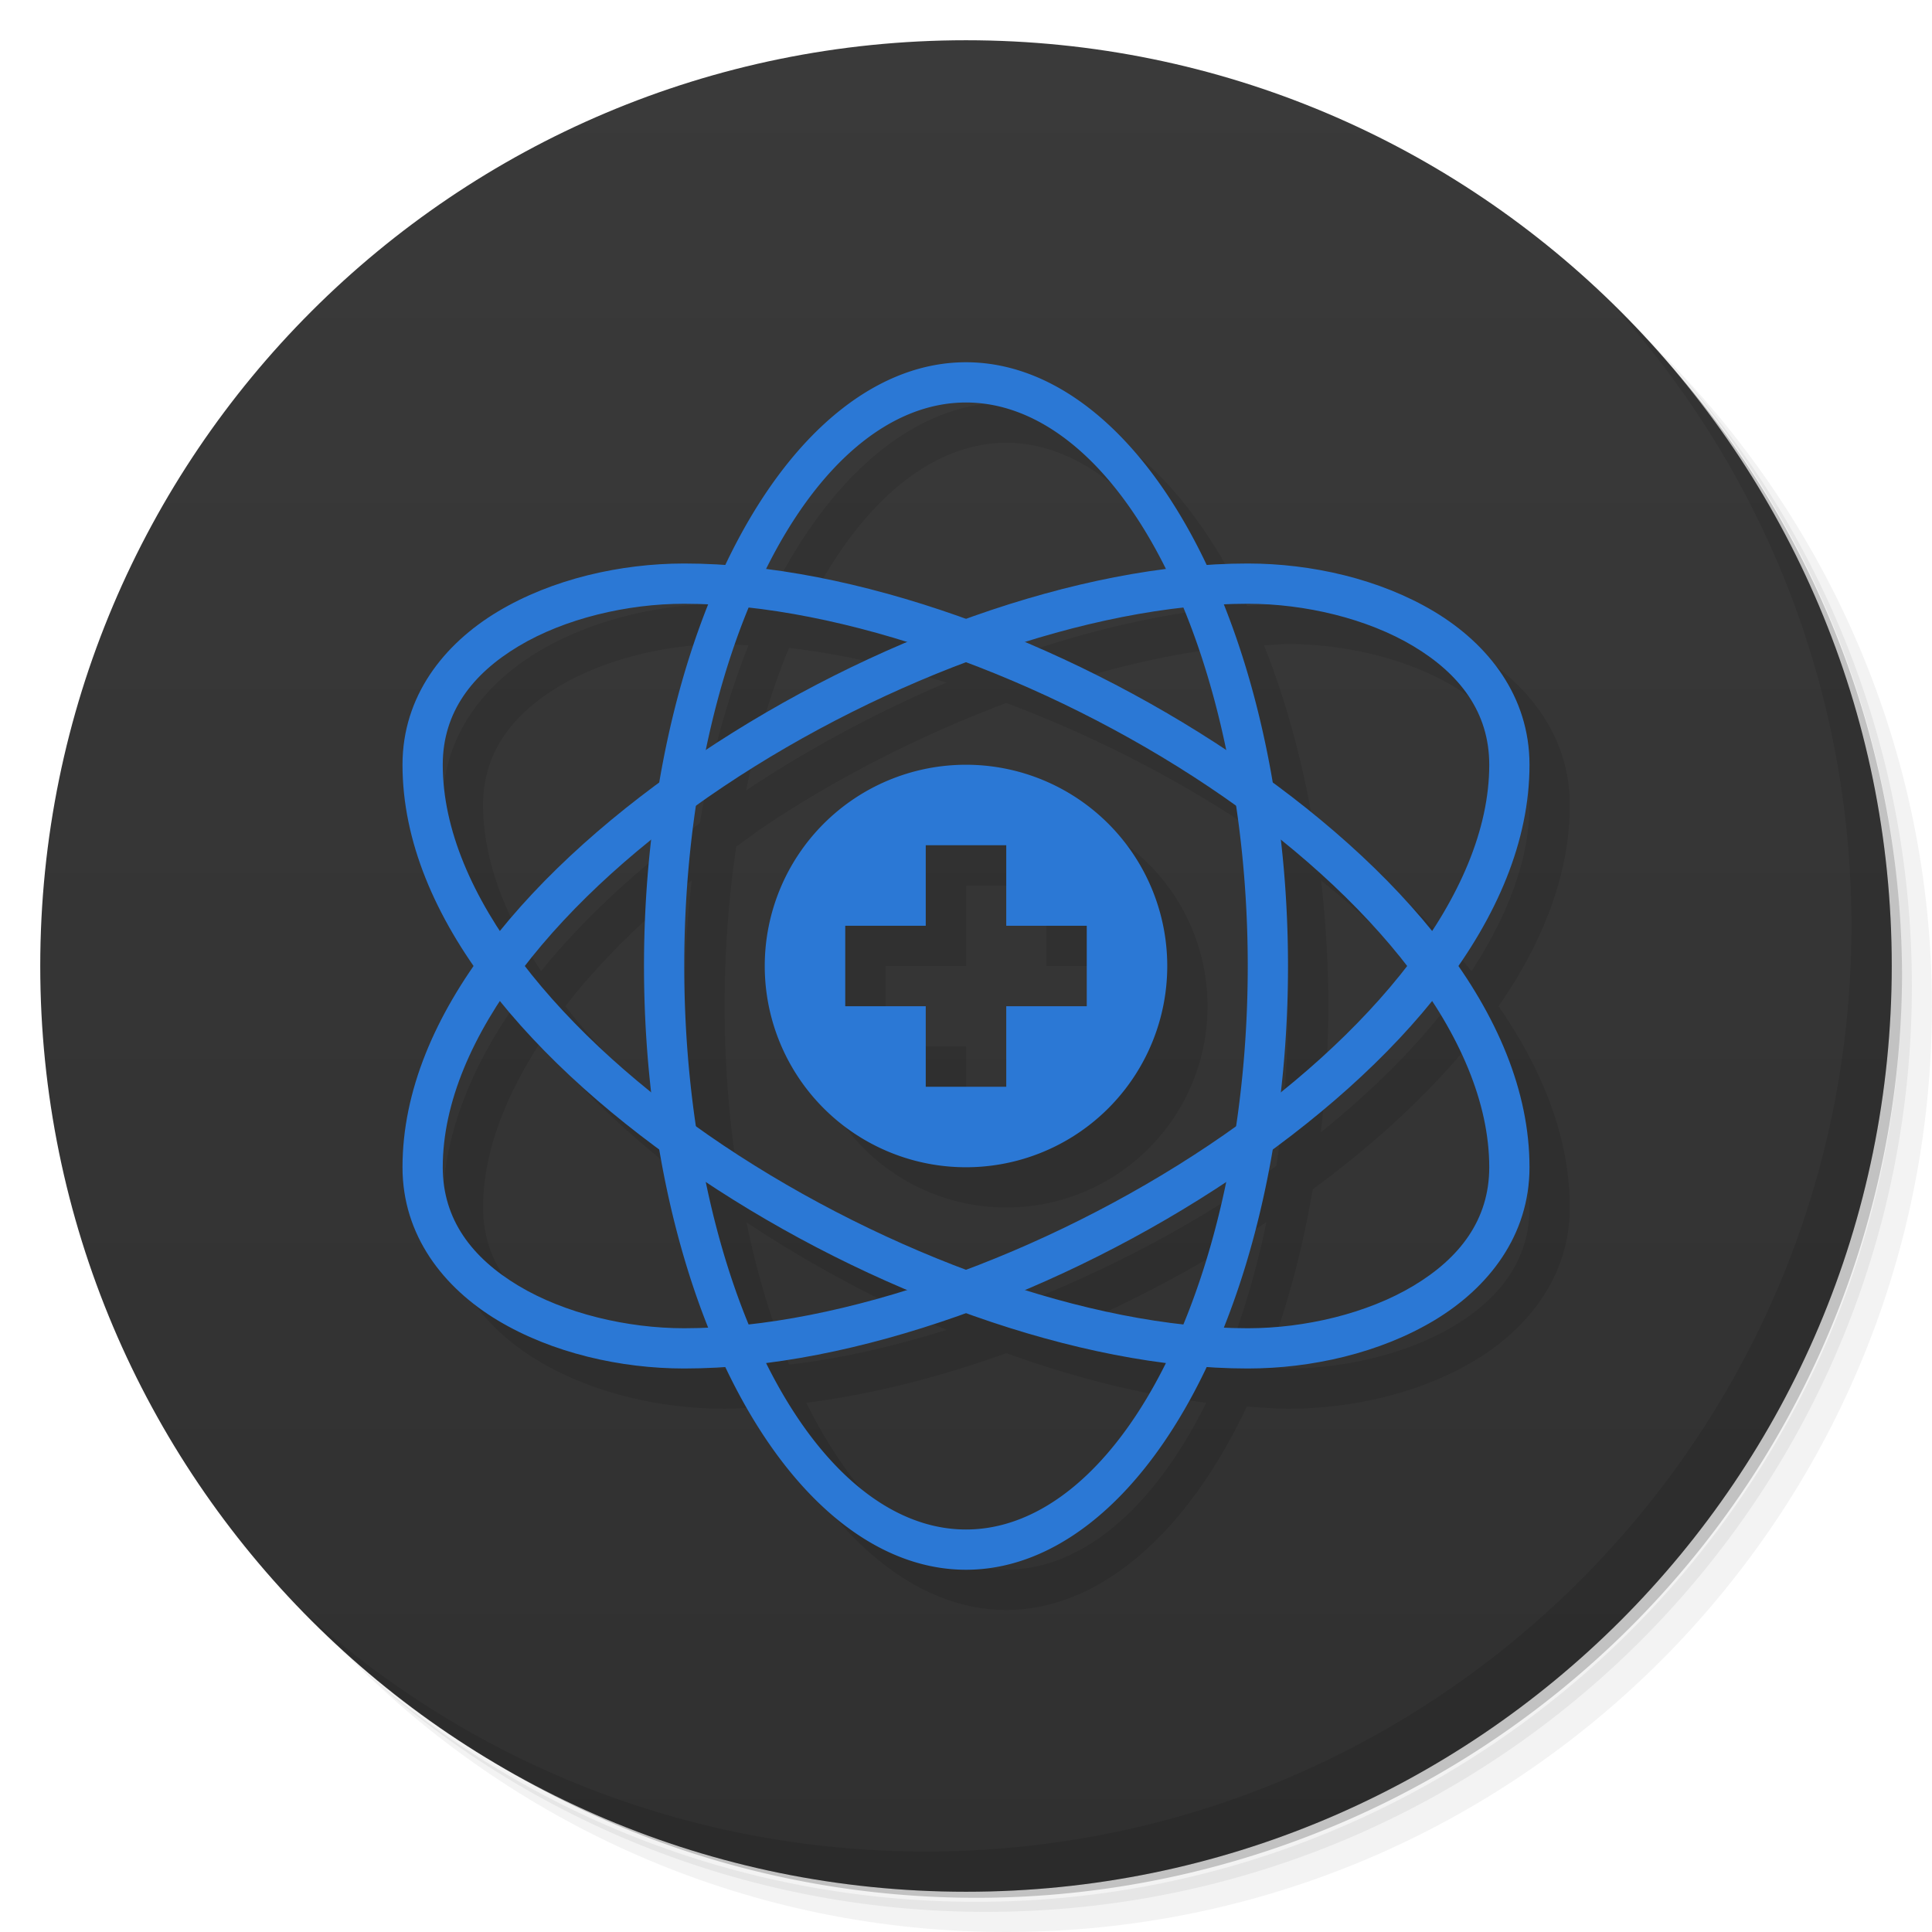<svg version="1.1" viewBox="0 0 48 48" xmlns="http://www.w3.org/2000/svg">
 <defs>
  <linearGradient id="bg" x1="1" x2="47" gradientTransform="matrix(0,1,-1,0,48,0)" gradientUnits="userSpaceOnUse">
   <stop style="stop-color:#3a3a3a" offset="0"/>
   <stop style="stop-color:#303030" offset="1"/>
  </linearGradient>
 </defs>
 <path d="m36.31 5c5.859 4.062 9.688 10.831 9.688 18.5 0 12.426-10.07 22.5-22.5 22.5-7.669 0-14.438-3.828-18.5-9.688 1.037 1.822 2.306 3.499 3.781 4.969 4.085 3.712 9.514 5.969 15.469 5.969 12.703 0 23-10.298 23-23 0-5.954-2.256-11.384-5.969-15.469-1.469-1.475-3.147-2.744-4.969-3.781zm4.969 3.781c3.854 4.113 6.219 9.637 6.219 15.719 0 12.703-10.297 23-23 23-6.081 0-11.606-2.364-15.719-6.219 4.16 4.144 9.883 6.719 16.219 6.719 12.703 0 23-10.298 23-23 0-6.335-2.575-12.06-6.719-16.219z" style="opacity:.05"/>
 <path d="m41.28 8.781c3.712 4.085 5.969 9.514 5.969 15.469 0 12.703-10.297 23-23 23-5.954 0-11.384-2.256-15.469-5.969 4.113 3.854 9.637 6.219 15.719 6.219 12.703 0 23-10.298 23-23 0-6.081-2.364-11.606-6.219-15.719z" style="opacity:.1"/>
 <path d="m31.25 2.375c8.615 3.154 14.75 11.417 14.75 21.13 0 12.426-10.07 22.5-22.5 22.5-9.708 0-17.971-6.135-21.12-14.75a23 23 0 0 0 44.875-7 23 23 0 0 0-16-21.875z" style="opacity:.2"/>
 <path d="m47 24c0 12.703-10.297 23-23 23s-23-10.297-23-23 10.297-23 23-23 23 10.297 23 23z" style="fill:url(#bg)"/>
 <path d="m40.03 7.531c3.712 4.084 5.969 9.514 5.969 15.469 0 12.703-10.297 23-23 23-5.954 0-11.384-2.256-15.469-5.969 4.178 4.291 10.01 6.969 16.469 6.969 12.703 0 23-10.298 23-23 0-6.462-2.677-12.291-6.969-16.469z" style="opacity:.1"/>
 <path d="m25 10a8 15 0 0 0-5.977 5.055c-0.343-0.023-0.691-0.055-1.023-0.055-1.583 0-3.282 0.385-4.633 1.195-1.351 0.811-2.367 2.11-2.367 3.805 0 1.711 0.663 3.402 1.77 5-1.107 1.598-1.77 3.289-1.77 5 0 1.694 1.016 2.994 2.367 3.805 1.351 0.811 3.05 1.195 4.633 1.195 0.331 0 0.678-0.032 1.02-0.055a8 15 0 0 0 5.981 5.055 8 15 0 0 0 5.977-5.055c0.343 0.023 0.691 0.055 1.023 0.055 1.583 0 3.282-0.385 4.633-1.195 1.351-0.811 2.367-2.11 2.367-3.805 0-1.711-0.663-3.402-1.77-5 1.107-1.598 1.77-3.289 1.77-5 0-1.694-1.016-2.994-2.367-3.805-1.351-0.811-3.05-1.195-4.633-1.195-0.331 0-0.678 0.032-1.02 0.055a8 15 0 0 0-5.981-5.055zm0 1a7 14 0 0 1 4.969 4.148c-1.604 0.204-3.287 0.625-4.969 1.232-1.681-0.607-3.363-1.029-4.967-1.232a7 14 0 0 1 4.967-4.148zm-7 5c0.192 0 0.398 0.024 0.596 0.033a8 15 0 0 0-1.209 4.418c-1.524 1.122-2.877 2.359-3.945 3.678-0.9-1.379-1.441-2.783-1.441-4.129 0-1.306 0.734-2.256 1.883-2.945 1.149-0.689 2.7-1.055 4.117-1.055zm14 0c1.417 0 2.968 0.365 4.117 1.055 1.149 0.689 1.883 1.64 1.883 2.945 0 1.346-0.541 2.75-1.441 4.129-1.067-1.316-2.416-2.554-3.938-3.674a8 15 0 0 0-1.219-4.422c0.198-0.009 0.405-0.033 0.598-0.033zm-12.398 0.098c1.247 0.139 2.573 0.444 3.916 0.861-1.73 0.734-3.421 1.644-4.981 2.678a7 14 0 0 1 1.065-3.539zm10.793 0a7 14 0 0 1 1.062 3.535c-1.558-1.032-3.247-1.941-4.975-2.674 1.342-0.417 2.666-0.722 3.912-0.861zm-5.394 1.367c2.085 0.783 4.164 1.832 6.023 3.076 0.236 0.158 0.455 0.328 0.684 0.492a7 14 0 0 1 0.293 3.967 7 14 0 0 1-0.291 3.965c-0.229 0.164-0.448 0.335-0.686 0.494-1.859 1.245-3.939 2.293-6.023 3.076-2.085-0.783-4.164-1.832-6.023-3.076-0.236-0.158-0.455-0.328-0.684-0.492a7 14 0 0 1-0.293-3.967 7 14 0 0 1 0.291-3.965c0.229-0.164 0.448-0.335 0.686-0.494 1.859-1.245 3.939-2.293 6.023-3.076zm0 2.535a5 5 0 0 0-5 5 5 5 0 0 0 5 5 5 5 0 0 0 5-5 5 5 0 0 0-5-5zm-7.814 1.869a8 15 0 0 0-0.186 3.131 8 15 0 0 0 0.18 3.125c-1.221-0.984-2.293-2.038-3.135-3.125 0.843-1.089 1.917-2.146 3.141-3.131zm15.635 0.006c1.221 0.984 2.293 2.038 3.135 3.125-0.843 1.089-1.917 2.146-3.141 3.131a8 15 0 0 0 0.186-3.131 8 15 0 0 0-0.18-3.125zm-8.82 0.125h2v2h2v2h-2v2h-2v-2h-2v-2h2zm-10.559 3.871c1.067 1.316 2.416 2.554 3.938 3.674a8 15 0 0 0 1.219 4.422c-0.198 0.009-0.405 0.033-0.598 0.033-1.417 0-2.968-0.365-4.117-1.055-1.149-0.689-1.883-1.64-1.883-2.945 0-1.346 0.541-2.75 1.441-4.129zm23.117 0c0.9 1.379 1.441 2.783 1.441 4.129 0 1.306-0.734 2.256-1.883 2.945-1.149 0.689-2.7 1.055-4.117 1.055-0.192 0-0.398-0.024-0.596-0.033a8 15 0 0 0 1.209-4.418c1.524-1.122 2.877-2.359 3.945-3.678zm-5.096 4.492a7 14 0 0 1-1.065 3.539c-1.247-0.139-2.573-0.444-3.916-0.861 1.73-0.734 3.421-1.644 4.981-2.678zm-12.92 0.004c1.558 1.032 3.247 1.941 4.975 2.674-1.342 0.417-2.666 0.722-3.912 0.861a7 14 0 0 1-1.062-3.535zm6.457 3.252c1.681 0.607 3.363 1.029 4.967 1.232a7 14 0 0 1-4.967 4.148 7 14 0 0 1-4.969-4.148c1.604-0.204 3.287-0.625 4.969-1.232z" style="opacity:.1"/>
 <path d="m24 19a5 5 0 0 0-5 5 5 5 0 0 0 5 5 5 5 0 0 0 5-5 5 5 0 0 0-5-5zm-1 2h2v2h2v2h-2v2h-2v-2h-2v-2h2z" style="fill:#2b78d5"/>
 <path d="m17 14c-1.583 0-3.282 0.385-4.633 1.195-1.351 0.811-2.367 2.11-2.367 3.805 0 3.794 3.24 7.492 7.42 10.291s9.358 4.709 13.58 4.709c1.583 0 3.282-0.385 4.633-1.195 1.351-0.811 2.367-2.11 2.367-3.805 0-3.794-3.24-7.492-7.42-10.291s-9.358-4.709-13.58-4.709zm0 1c3.915 0 8.988 1.839 13.023 4.541 4.035 2.701 6.977 6.253 6.977 9.459 0 1.306-0.734 2.256-1.883 2.945-1.149 0.689-2.7 1.055-4.117 1.055-3.915 0-8.988-1.839-13.023-4.541-4.035-2.701-6.977-6.253-6.977-9.459 0-1.306 0.734-2.256 1.883-2.945 1.149-0.689 2.7-1.055 4.117-1.055z" style="fill:#2b78d5"/>
 <path d="m17 34c-1.583 0-3.282-0.385-4.633-1.195-1.351-0.811-2.367-2.11-2.367-3.805 0-3.794 3.24-7.492 7.42-10.291s9.358-4.709 13.58-4.709c1.583 0 3.282 0.385 4.633 1.195 1.351 0.811 2.367 2.11 2.367 3.805 0 3.794-3.24 7.492-7.42 10.291s-9.358 4.709-13.58 4.709zm0-1c3.915 0 8.988-1.839 13.023-4.541 4.035-2.701 6.977-6.253 6.977-9.459 0-1.306-0.734-2.256-1.883-2.945-1.149-0.689-2.7-1.055-4.117-1.055-3.915 0-8.988 1.839-13.023 4.541-4.035 2.701-6.977 6.253-6.977 9.459 0 1.306 0.734 2.256 1.883 2.945 1.149 0.689 2.7 1.055 4.117 1.055z" style="fill:#2b78d5"/>
 <path d="m24 9a8 15 0 0 0-8 15 8 15 0 0 0 8 15 8 15 0 0 0 8-15 8 15 0 0 0-8-15zm0 1a7 14 0 0 1 7 14 7 14 0 0 1-7 14 7 14 0 0 1-7-14 7 14 0 0 1 7-14z" style="fill:#2b78d5"/>
</svg>
